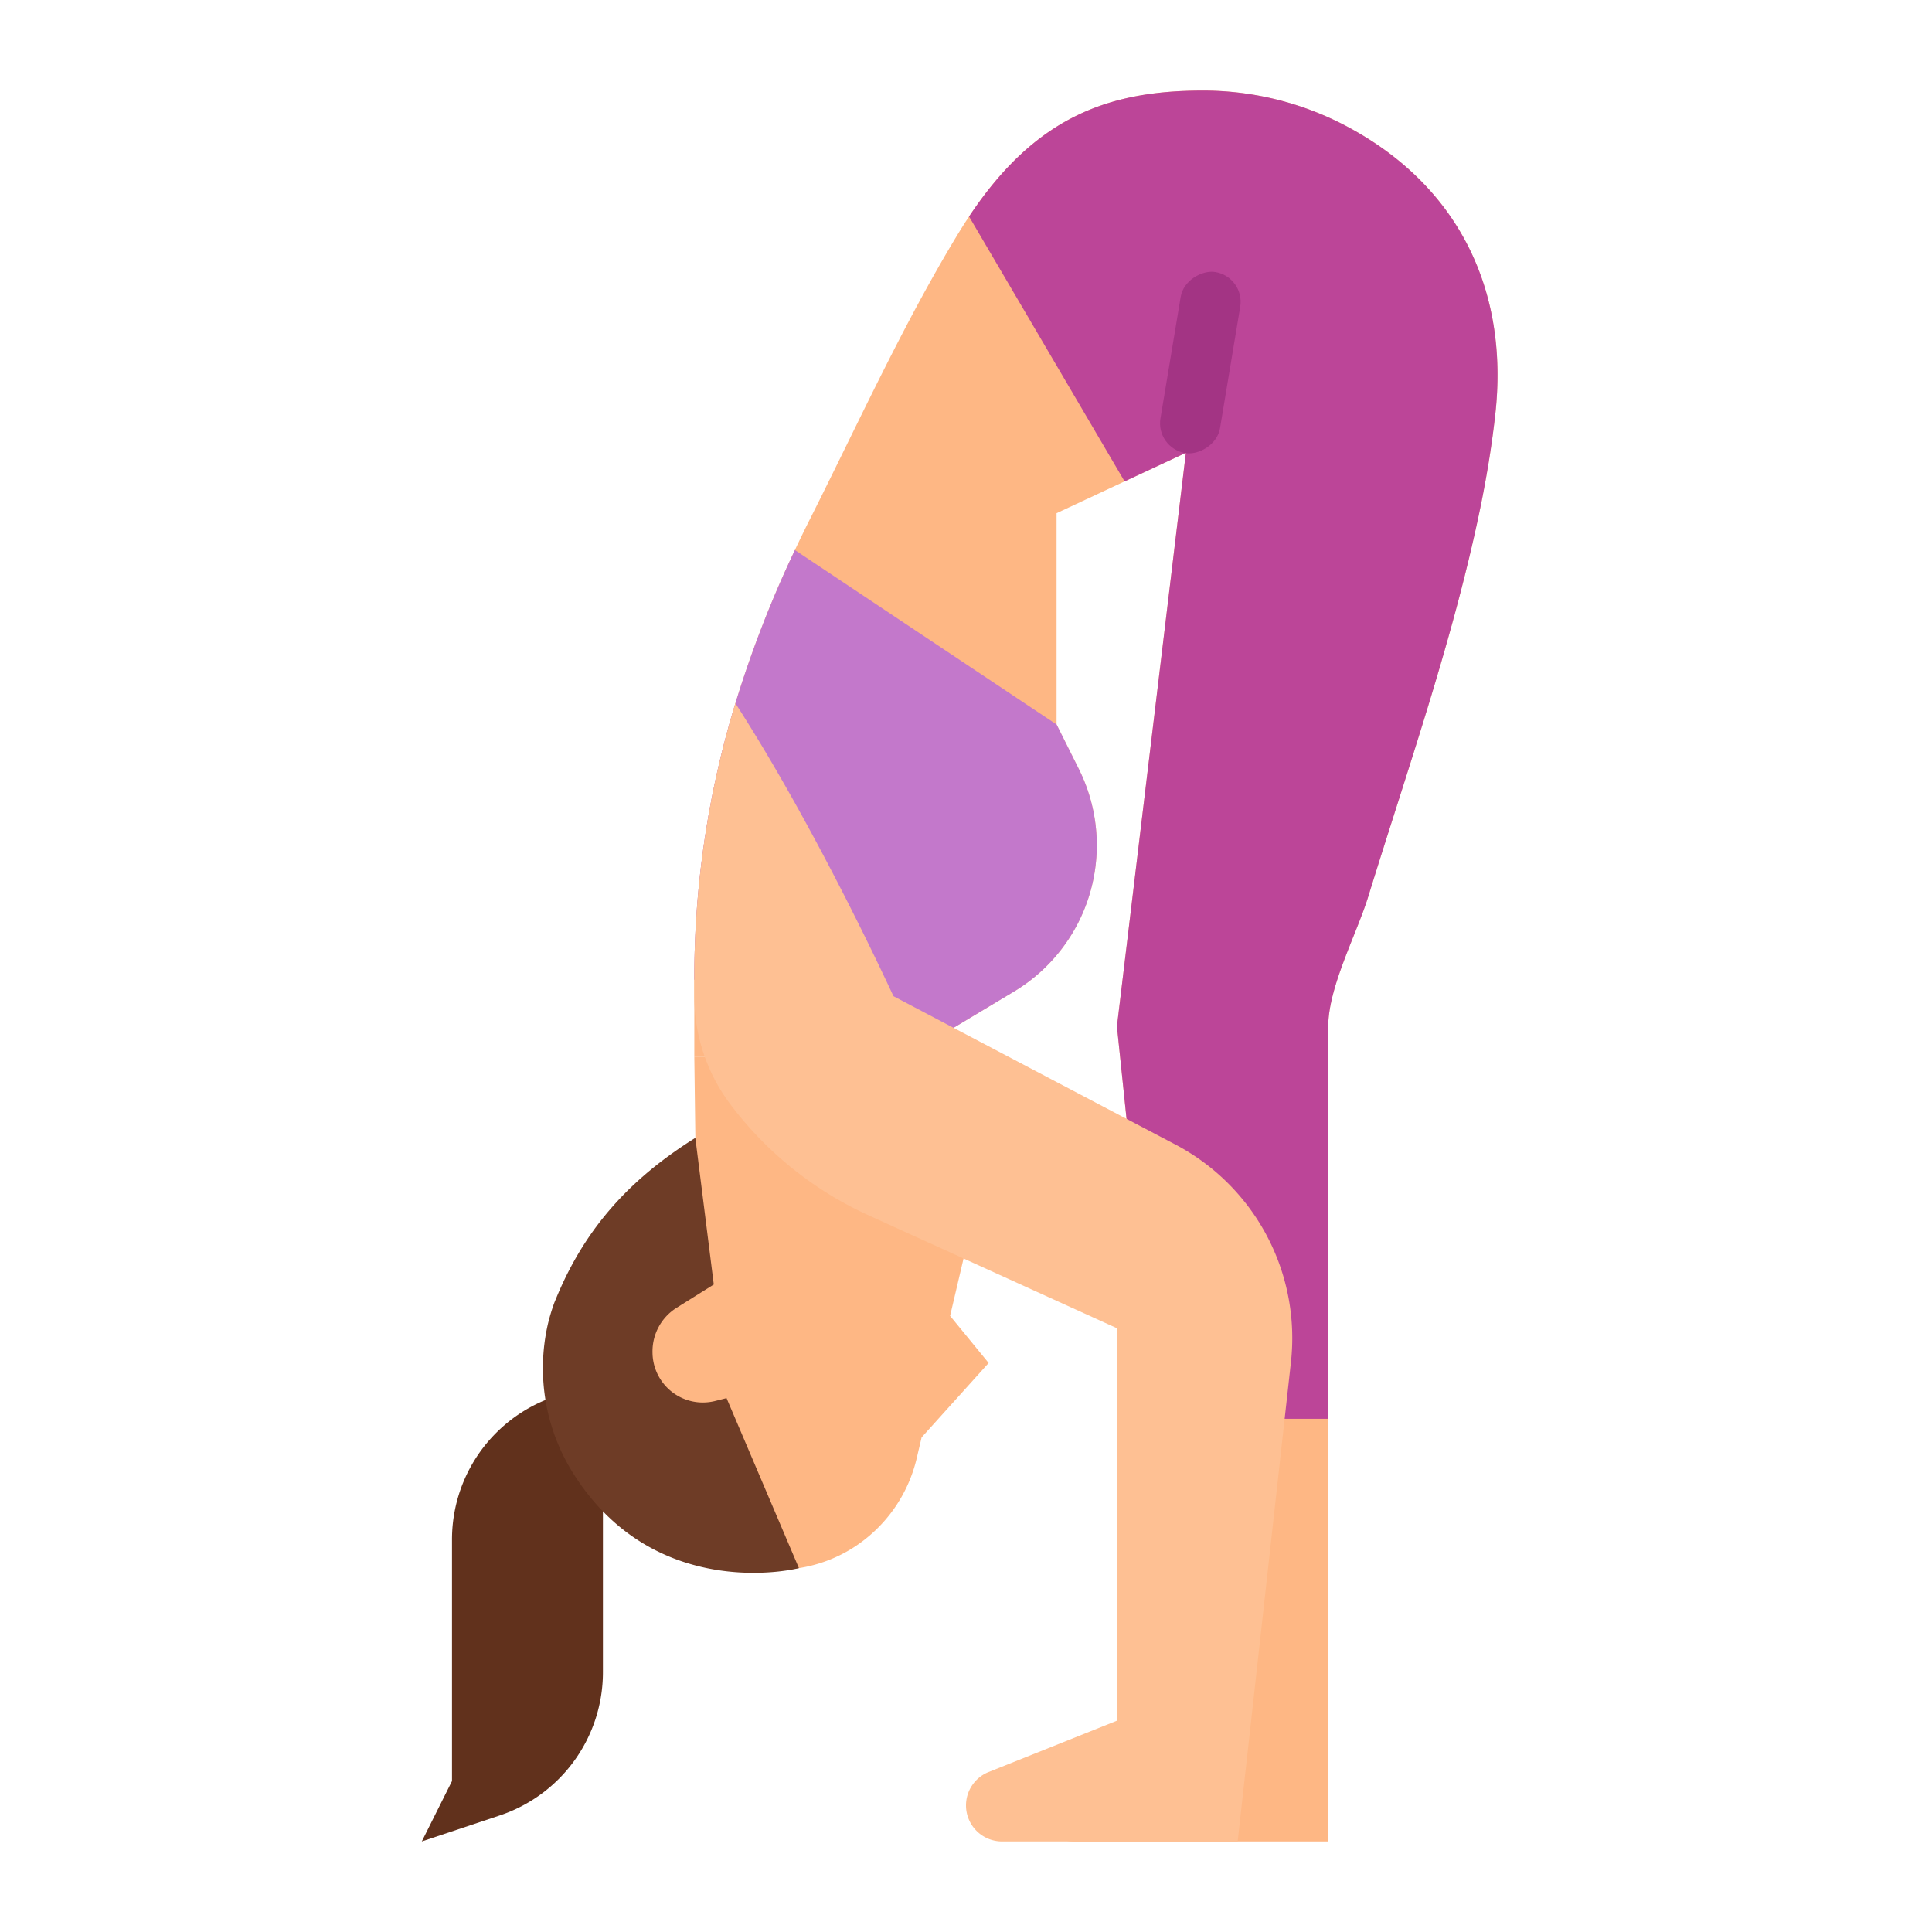 <svg height="512" viewBox="0 0 512 512" width="512" xmlns="http://www.w3.org/2000/svg"><g id="Flat"><path d="m119.782 408v64l-8 16 20.649-6.883a40 40 0 0 0 27.351-37.947v-75.17a40 40 0 0 0 -40 40z" fill="#61311c"/><path d="m184.279 301.556-16.306 69.544a39 39 0 0 0 30.016 44.009 37.041 37.041 0 0 0 13.737.455 37.735 37.735 0 0 0 14.218-5.307 38.581 38.581 0 0 0 17.031-23.957l1.259-5.368 17.766-19.725-10.214-12.484 4.516-19.259a8.437 8.437 0 0 0 -6.133-10.162l-18.387-7.302v-32h-47.782z" fill="#feb784"/><path d="m189.161 340.406-9.9 6.2a13.636 13.636 0 0 0 -6.339 11.773 13.344 13.344 0 0 0 16.466 12.93l3.156-.789 19.179 45.04c.023.054-37.091 9.436-59.065-23.949a52.373 52.373 0 0 1 -7.433-40.839 51.266 51.266 0 0 1 1.7-5.6l.583-1.405c7.772-18.7 19.781-31.573 36.763-42.219z" fill="#6e3c26"/><path d="m396.28 109.68c-.98 8.83-2.45 17.6-4.28 26.32-7.23 34.44-19.13 68.3-29.41 101.63-3.03 9.84-10.59 23.96-10.59 34.37v216h-67.2a10.424 10.424 0 0 1 -10.27-7.95 10.215 10.215 0 0 1 4.7-11.03l35.04-21.02-7.47-72-10.8-104 18.27-152-16.24 7.58-18.03 8.42v56l5.89 11.78a45.222 45.222 0 0 1 -17.18 58.99l-26.57 15.95-2.14 1.28h-56v-20.38a249.362 249.362 0 0 1 10.89-73.24 297.767 297.767 0 0 1 15.77-40.61q2.025-4.305 4.19-8.6c12.63-25.08 24.26-50.77 38.8-74.81q1.575-2.595 3.16-4.98c17.49-26.27 36.72-33.38 62.02-33.38a81.163 81.163 0 0 1 38.3 9.6c29.37 15.71 42.76 43.31 39.15 76.08z" fill="#feb784"/><path d="m285.89 244.22a45.563 45.563 0 0 1 -7.27 10.5 45.106 45.106 0 0 1 -9.91 8.05l-26.57 15.95-2.14 1.28-56-20.38a249.362 249.362 0 0 1 10.89-73.24 297.767 297.767 0 0 1 15.77-40.61l69.34 46.23 5.89 11.78a45.241 45.241 0 0 1 0 40.44z" fill="#c378cb"/><path d="m396.28 109.68c-.98 8.83-2.45 17.6-4.28 26.32-7.23 34.44-19.13 68.3-29.41 101.63-3.03 9.84-10.59 23.96-10.59 34.37v104h-45.2l-10.8-104 18.27-152-16.24 7.58-41.22-70.2c17.49-26.27 36.72-33.38 62.02-33.38a81.163 81.163 0 0 1 38.3 9.6c29.37 15.71 42.76 43.31 39.15 76.08z" fill="#bc4598"/><rect fill="#a33484" height="16.001" rx="8" transform="matrix(.164 -.986 .986 .164 171.251 394.16)" width="48.662" x="293.944" y="88"/><path d="m236.781 264c-6.781-14.54-23.441-48.98-41.891-77.62a249.362 249.362 0 0 0 -10.89 73.24v4.46a47.479 47.479 0 0 0 9.474 28.458 94.973 94.973 0 0 0 36.706 29.528l65.82 29.934v104l-34 13.6a9.541 9.541 0 0 0 -6 8.858 9.54 9.54 0 0 0 9.541 9.542h62.459l14.109-126.985a57.974 57.974 0 0 0 -5.765-32.327 57.972 57.972 0 0 0 -24.855-25.376z" fill="#fec093"/></g></svg>